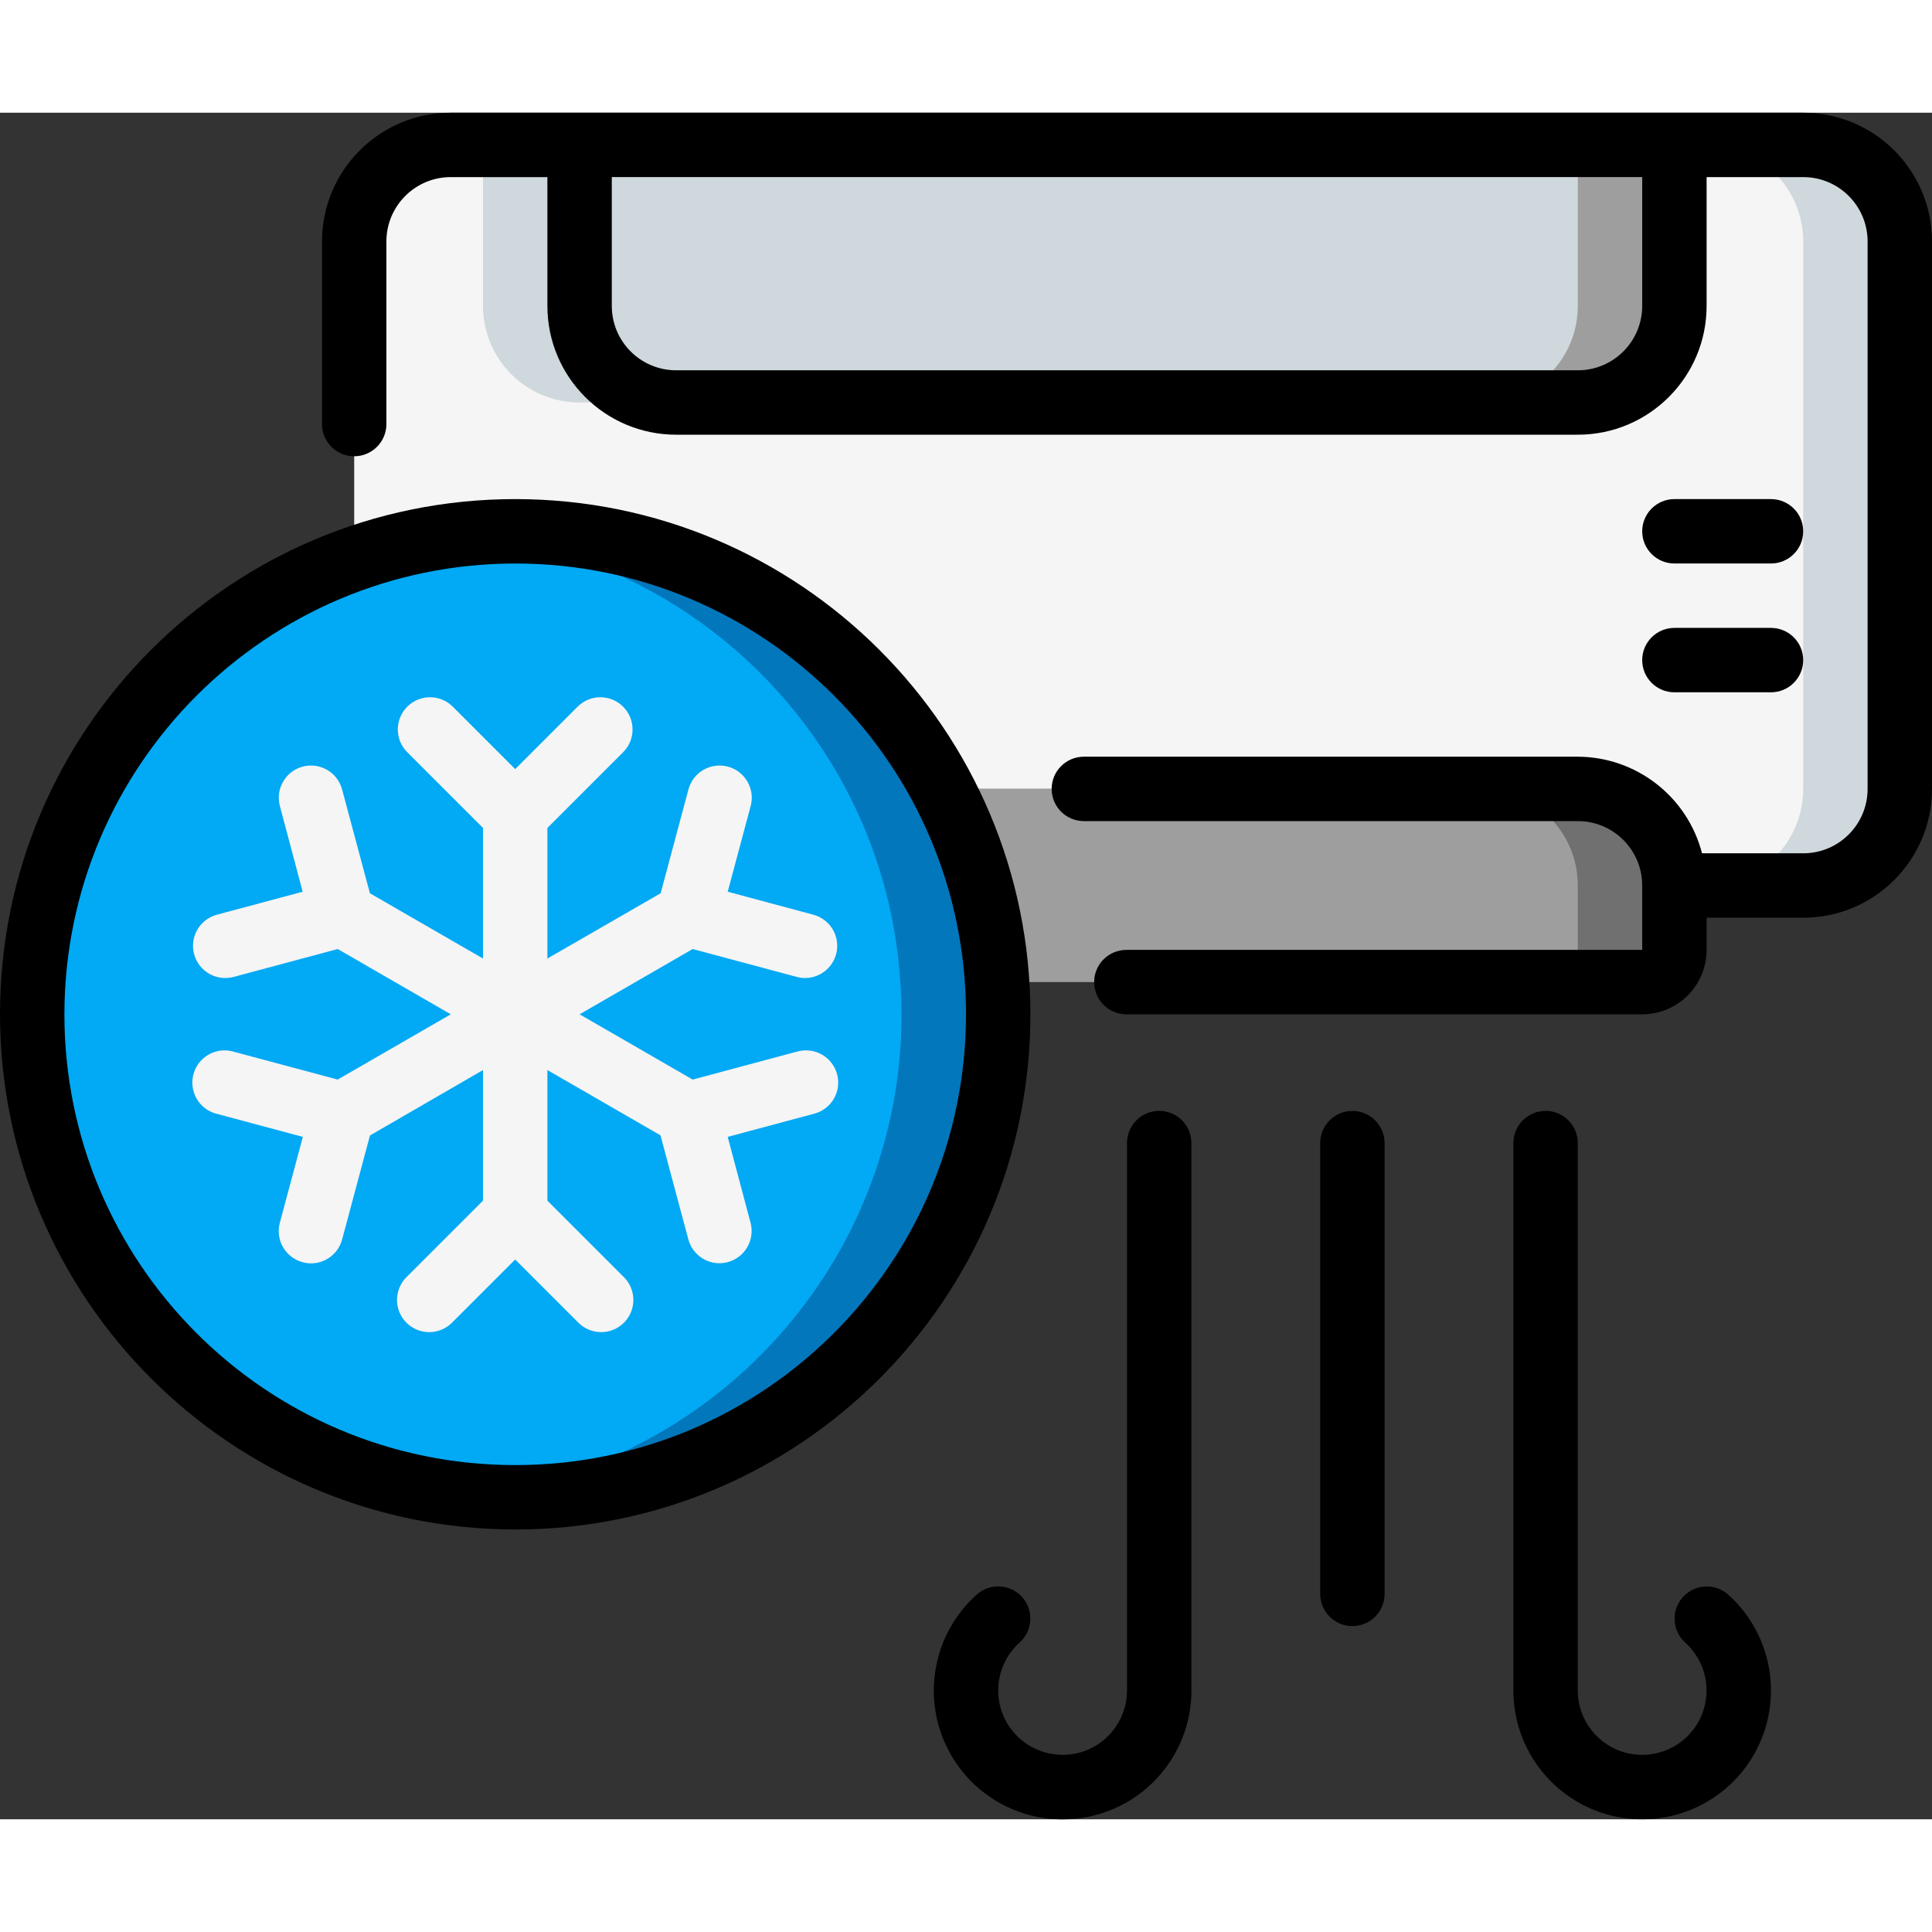 <svg height="512" viewBox="0 0 60 53" width="512" xmlns="http://www.w3.org/2000/svg"><rect x="0" y="0" width="60" height="53" fill="#333333" stroke="none"/><g id="Page-1" fill="none" fill-rule="evenodd"><g id="003---AC-Unit" fill-rule="nonzero"><path id="Shape" d="m59 4v17c0 1.657-1.343 3-3 3h-4c0-1.657-1.343-3-3-3h-19.73c-2.598-4.921-7.706-8-13.27-8-1.704-.002-3.395.288-5 .86v-9.86c0-1.657 1.343-3 3-3h4v5c0 1.657 1.343 3 3 3h28c1.657 0 3-1.343 3-3v-5h4c1.657 0 3 1.343 3 3z" fill="#f5f5f5"/><path id="Shape" d="m18 9h3c-1.657 0-3-1.343-3-3v-5h-3v5c0 1.657 1.343 3 3 3z" fill="#cfd8dc"/><path id="Shape" d="m56 1h-3c1.657 0 3 1.343 3 3v17c0 1.657-1.343 3-3 3h3c1.657 0 3-1.343 3-3v-17c0-1.657-1.343-3-3-3z" fill="#cfd8dc"/><path id="Shape" d="m13 13c-.669.004-1.337.053-2 .146v.714c1.129-.4 2.302-.661 3.494-.778-.494-.048-.989-.082-1.494-.082z" fill="#cfd8dc"/><path id="Shape" d="m52 1v5c0 1.657-1.343 3-3 3h-28c-1.657 0-3-1.343-3-3v-5z" fill="#cfd8dc"/><path id="Shape" d="m49 1v5c0 1.657-1.343 3-3 3h3c1.657 0 3-1.343 3-3v-5z" fill="#9e9e9e"/><path id="Shape" d="m52 24v2c0 .552-.448 1-1 1h-20.04c-.131-2.097-.707-4.143-1.69-6h19.73c1.657 0 3 1.343 3 3z" fill="#9e9e9e"/><path id="Shape" d="m49 21h-3c1.657 0 3 1.343 3 3v2c0 .552-.448 1-1 1h3c.552 0 1-.448 1-1v-2c0-1.657-1.343-3-3-3z" fill="#707070"/><path id="Shape" d="m31 28c.001 7.628-5.724 14.043-13.303 14.906-7.58.863-14.6-4.1-16.313-11.534-1.714-7.433 2.424-14.969 9.617-17.512 1.605-.572 3.296-.862 5-.86 5.564 0 10.672 3.079 13.27 8 .983 1.857 1.559 3.903 1.69 6 .03.33.04.66.04 1z" fill="#02a9f4"/><path id="Shape" d="m30.96 27c-.131-2.097-.707-4.143-1.69-6-2.598-4.921-7.706-8-13.27-8-.509 0-1.01.033-1.506.082 5.004.501 9.424 3.473 11.776 7.918.983 1.857 1.559 3.903 1.69 6 .03.33.04.66.04 1-.003 7.702-5.837 14.151-13.5 14.924.494.049.994.076 1.5.076 8.283-.003 14.997-6.717 15-15 0-.34-.01-.67-.04-1z" fill="#0377bc"/><path id="Shape" d="m24.741 29.162-3.229.865-3.512-2.027 3.512-2.027 3.229.865c.084.023.171.035.259.035.502 0.0.926-.372.992-.869.066-.498-.248-.967-.733-1.097l-2.659-.714.714-2.665c.14-.532-.177-1.078-.709-1.22-.532-.142-1.079.172-1.223.703l-.865 3.23-3.517 2.027v-4.055l2.364-2.364c.379-.392.374-1.016-.012-1.402s-1.009-.391-1.402-.012l-1.95 1.95-1.95-1.95c-.392-.379-1.016-.374-1.402.012s-.391 1.009-.012 1.402l2.364 2.364v4.055l-3.512-2.027-.865-3.23c-.145-.531-.692-.845-1.223-.703-.532.142-.849.688-.709 1.22l.709 2.665-2.664.714c-.486.13-.8.601-.733 1.099.067.498.494.87.997.867.088 0.0.175-.012.259-.035l3.229-.865 3.512 2.027-3.512 2.027-3.229-.865c-.349-.104-.726-.01-.986.245-.26.255-.36.63-.263.981.097.35.377.621.731.705l2.664.714-.714 2.665c-.07.257-.034.531.099.761s.353.398.61.467c.085.023.172.035.26.035.452-.001.848-.305.965-.742l.865-3.23 3.51-2.031v4.055l-2.364 2.364c-.26.251-.364.623-.273.973.092.35.365.623.714.714.35.092.721-.013.973-.273l1.95-1.95 1.95 1.95c.251.26.623.364.973.273.35-.092.623-.365.714-.714.092-.35-.013-.721-.273-.973l-2.364-2.364v-4.055l3.512 2.027.865 3.23c.117.437.513.741.965.742.088 0.0.175-.012.26-.035.533-.143.849-.691.707-1.224l-.709-2.665 2.664-.714c.354-.085.634-.355.731-.705.097-.35-.004-.726-.263-.981-.26-.255-.637-.349-.986-.245z" fill="#f5f5f5"/><g fill="#000"><path id="Shape" d="m56 0h-42c-2.209 0-4 1.791-4 4v5.67c0 .552.448 1 1 1s1-.448 1-1v-5.67c0-1.105.895-2 2-2h3v4c0 2.209 1.791 4 4 4h28c2.209 0 4-1.791 4-4v-4h3c1.105 0 2 .895 2 2v17c0 1.105-.895 2-2 2h-3.142c-.455-1.761-2.04-2.993-3.858-3h-15.34c-.552 0-1 .448-1 1s.448 1 1 1h15.34c1.105 0 2 .895 2 2v2h-16.02c-.552 0-1 .448-1 1s.448 1 1 1h16.02c1.105 0 2-.895 2-2v-1h3c2.209 0 4-1.791 4-4v-17c0-2.209-1.791-4-4-4zm-5 6c0 1.105-.895 2-2 2h-28c-1.105 0-2-.895-2-2v-4h32z"/><path id="Shape" d="m52 14h3c.552 0 1-.448 1-1s-.448-1-1-1h-3c-.552 0-1 .448-1 1s.448 1 1 1z"/><path id="Shape" d="m52 18h3c.552 0 1-.448 1-1s-.448-1-1-1h-3c-.552 0-1 .448-1 1s.448 1 1 1z"/><path id="Shape" d="m43 46v-14c0-.552-.448-1-1-1s-1 .448-1 1v14c0 .552.448 1 1 1s1-.448 1-1z"/><path id="Shape" d="m16 44c8.837 0 16-7.163 16-16s-7.163-16-16-16-16 7.163-16 16c.01 8.832 7.168 15.99 16 16zm0-30c7.732 0 14 6.268 14 14s-6.268 14-14 14-14-6.268-14-14c.008-7.729 6.271-13.992 14-14z"/><path id="Shape" d="m31.745 46.1c-.368-.411-1.001-.446-1.412-.078-1.37 1.226-1.728 3.228-.868 4.852.86 1.625 2.717 2.454 4.501 2.01 1.784-.444 3.036-2.046 3.034-3.885v-17c0-.552-.448-1-1-1s-1 .448-1 1v17c0.0.919-.626 1.72-1.518 1.941-.892.221-1.82-.194-2.25-1.006-.43-.813-.25-1.813.435-2.426.409-.368.444-.998.078-1.409z"/><path id="Shape" d="m48 31c-.552 0-1 .448-1 1v17c-0 1.838 1.252 3.44 3.036 3.882 1.784.443 3.64-.387 4.499-2.012.859-1.625.501-3.626-.869-4.852-.412-.362-1.039-.325-1.405.084-.366.409-.334 1.036.071 1.406.685.613.865 1.613.435 2.426-.43.813-1.358 1.228-2.25 1.006-.892-.221-1.518-1.022-1.518-1.941v-17c0-.552-.448-1-1-1z"/></g></g></g></svg>